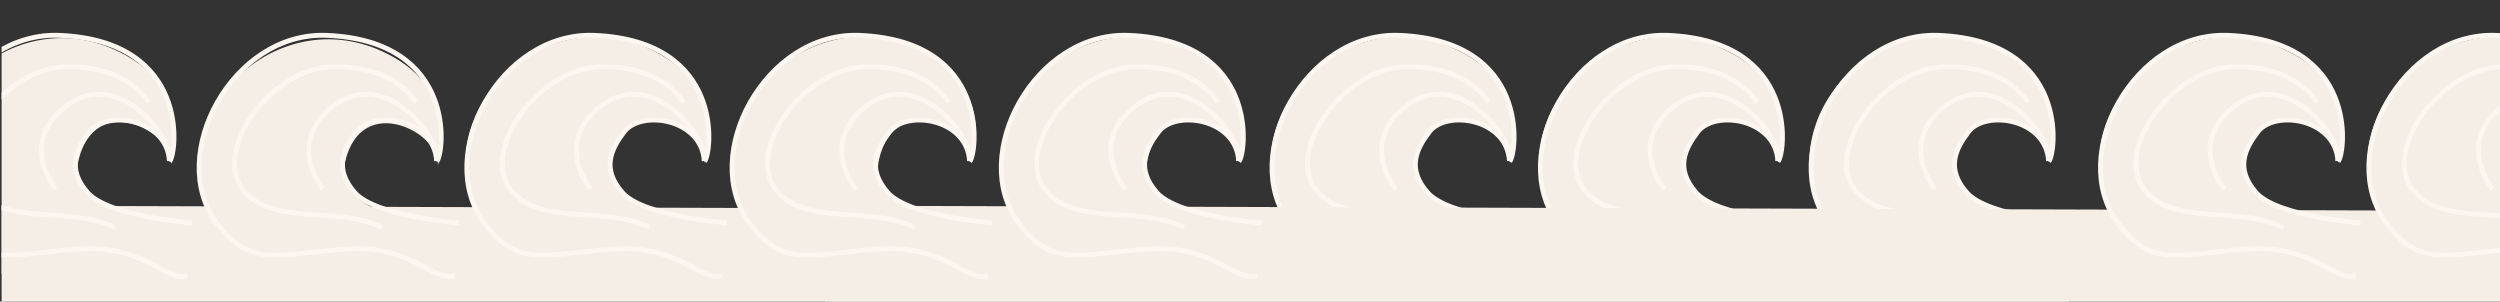 <svg id="Layer_1" data-name="Layer 1" xmlns="http://www.w3.org/2000/svg" xmlns:xlink="http://www.w3.org/1999/xlink" viewBox="0 0 1542 186"><rect x="0" y="0" width="1542" height="186" fill="#333333" stroke="none"/><defs><style>.cls-1,.cls-5{fill:none;}.cls-2{clip-path:url(#clip-path);}.cls-3{fill:#f4eee6;}.cls-4{clip-path:url(#clip-path-2);}.cls-5{stroke:#fcf6f1;stroke-miterlimit:10;stroke-width:3px;}.cls-6{clip-path:url(#clip-path-3);}</style><clipPath id="clip-path"><rect class="cls-1" x="1" y="1" width="1541" height="186"/></clipPath><clipPath id="clip-path-2"><rect class="cls-1" x="-0.68" y="-37.79" width="1278" height="257.48" transform="translate(-0.28 1.99) rotate(-0.18)"/></clipPath><clipPath id="clip-path-3"><rect class="cls-1" x="510.32" y="-37.79" width="1278" height="257.48" transform="translate(-0.28 3.59) rotate(-0.18)"/></clipPath></defs><title>Artboard 1</title><g class="cls-2"><polygon class="cls-3" points="1275.6 590.12 -2.4 585.24 -1.89 126.88 1276.11 130.79 1275.6 590.12"/><g class="cls-4"><path class="cls-3" d="M1294.32,138.4s-97.54.42-87.78-41c10.24-43.53,59.17-17.54,57.2,2.19,0,0,17.26-48.44-36.72-71.31-72.53-30.72-146.77,56.32-92,119.23C1197.27,218.88,1294.32,138.4,1294.32,138.4Z"/><path class="cls-3" d="M1127.52,139.18s-97.54.42-87.78-41c10.24-43.53,59.17-17.54,57.2,2.19,0,0,17.26-48.44-36.72-71.31-72.53-30.72-146.77,56.32-92,119.23C1030.47,219.66,1127.52,139.18,1127.52,139.18Z"/><path class="cls-3" d="M962,139.18s-97.54.42-87.78-41c10.24-43.53,59.17-17.54,57.2,2.19,0,0,17.26-48.44-36.72-71.31-72.53-30.72-146.77,56.32-92,119.23C864.92,219.66,962,139.18,962,139.18Z"/><path class="cls-3" d="M795.57,139.18s-97.54.42-87.78-41C718,54.6,767,80.59,765,100.32c0,0,17.26-48.44-36.72-71.31-72.53-30.72-146.77,56.32-92,119.23C698.52,219.66,795.57,139.18,795.57,139.18Z"/><path class="cls-3" d="M630,139.18s-97.54.42-87.78-41c10.24-43.53,59.17-17.54,57.2,2.19,0,0,17.26-48.44-36.72-71.31C490.2-1.71,416,85.33,470.77,148.25,533,219.66,630,139.18,630,139.18Z"/><path class="cls-3" d="M465.34,139.18s-97.54.42-87.78-41c10.24-43.53,59.17-17.54,57.2,2.19,0,0,17.26-48.44-36.72-71.31-72.53-30.72-146.77,56.32-92,119.23C368.29,219.66,465.34,139.18,465.34,139.18Z"/><path class="cls-3" d="M300.65,140.74s-97.54.42-87.78-41c10.24-43.53,59.17-17.54,57.2,2.19,0,0,17.26-48.44-36.72-71.31C160.81-.14,86.57,86.9,141.38,149.81,203.6,221.22,300.65,140.74,300.65,140.74Z"/><path class="cls-3" d="M136.17,140s-97.54.42-87.78-41c10.24-43.53,59.17-17.54,57.2,2.19,0,0,17.26-48.44-36.72-71.31C-3.66-.85-77.9,86.19-23.09,149.1,39.12,220.51,136.17,140,136.17,140Z"/></g><path class="cls-5" d="M1263.74,99.54c4.61-5.69,12.58-74.36-67.94-77.73-58.24-2.44-98.92,73.79-68.19,115.42,21,28.4,36.72,19.39,80.79,16.36,39.65-2.73,53.78,21.06,66.41,16.36"/><path class="cls-5" d="M1250.72,63.19s-12.1-22.75-51.09-22c-38.32.77-73.43,50.73-56.2,74.85s58.86,10.45,86.43,24.23"/><path class="cls-5" d="M1263.5,99.47c3.58-12.26-30.93-59.6-64.12-33.72-29.14,22.71-5.95,50.84-5.95,50.84"/><path class="cls-5" d="M1277.55,137.52s-51.34-3.91-64.36-18.63-7.2-26.85,1-37.6c10.43-13.7,47.88-8.25,49.39,18"/><path class="cls-5" d="M1096.77,99.54c4.61-5.69,12.58-74.36-67.94-77.73-58.24-2.44-98.92,73.79-68.19,115.42,21,28.4,36.72,19.39,80.79,16.36,39.65-2.73,53.78,21.06,66.41,16.36"/><path class="cls-5" d="M1083.75,63.19s-12.1-22.75-51.09-22c-38.32.77-73.43,50.73-56.2,74.85s58.86,10.45,86.43,24.23"/><path class="cls-5" d="M1096.53,99.47c3.58-12.26-30.93-59.6-64.12-33.72-29.14,22.71-5.95,50.84-5.95,50.84"/><path class="cls-5" d="M1110.58,137.52s-51.34-3.91-64.36-18.63-7.2-26.85,1-37.6c10.43-13.7,47.88-8.25,49.39,18"/><path class="cls-5" d="M931.23,99.54c4.61-5.69,12.58-74.36-67.94-77.73-58.24-2.44-98.92,73.79-68.19,115.42,21,28.4,36.72,19.39,80.79,16.36,39.65-2.73,53.78,21.06,66.41,16.36"/><path class="cls-5" d="M918.21,63.19s-12.1-22.75-51.09-22c-38.32.77-73.43,50.73-56.2,74.85s58.86,10.45,86.43,24.23"/><path class="cls-5" d="M931,99.47c3.58-12.26-30.93-59.6-64.12-33.72-29.14,22.71-5.95,50.84-5.95,50.84"/><path class="cls-5" d="M945,137.52s-51.34-3.91-64.36-18.63-7.2-26.85,1-37.6c10.43-13.7,47.88-8.25,49.39,18"/><polygon class="cls-3" points="1786.6 590.12 508.61 585.24 509.11 126.88 1787.11 130.79 1786.6 590.12"/><g class="cls-6"><path class="cls-3" d="M1638.52,139.18s-97.54.42-87.78-41c10.24-43.53,59.17-17.54,57.2,2.19,0,0,17.26-48.44-36.72-71.31-72.53-30.72-146.77,56.32-92,119.23C1541.47,219.66,1638.52,139.18,1638.52,139.18Z"/><path class="cls-3" d="M1473,139.18s-97.54.42-87.78-41c10.24-43.53,59.17-17.54,57.2,2.19,0,0,17.26-48.44-36.72-71.31-72.53-30.72-146.77,56.32-92,119.23C1375.92,219.66,1473,139.18,1473,139.18Z"/></g><path class="cls-5" d="M1607.77,99.54c4.61-5.69,12.58-74.36-67.94-77.73-58.24-2.44-98.92,73.79-68.19,115.42,21,28.4,36.72,19.39,80.79,16.36,39.65-2.73,53.78,21.06,66.41,16.36"/><path class="cls-5" d="M1594.75,63.19s-12.1-22.75-51.09-22c-38.32.77-73.43,50.73-56.2,74.85s58.86,10.45,86.43,24.23"/><path class="cls-5" d="M1607.53,99.47c3.58-12.26-30.93-59.6-64.12-33.72-29.14,22.71-5.95,50.84-5.95,50.84"/><path class="cls-5" d="M1442.23,99.54c4.61-5.69,12.58-74.36-67.94-77.73-58.24-2.44-98.92,73.79-68.19,115.42,21,28.4,36.72,19.39,80.79,16.36,39.65-2.73,53.78,21.06,66.41,16.36"/><path class="cls-5" d="M1429.21,63.19s-12.1-22.75-51.09-22c-38.32.77-73.43,50.73-56.2,74.85s58.86,10.45,86.43,24.23"/><path class="cls-5" d="M1442,99.47c3.58-12.26-30.93-59.6-64.12-33.72-29.14,22.71-5.95,50.84-5.95,50.84"/><path class="cls-5" d="M1456,137.52s-51.34-3.91-64.36-18.63-7.2-26.85,1-37.6c10.43-13.7,47.88-8.25,49.39,18"/><path class="cls-5" d="M764.23,99.54c4.61-5.69,12.58-74.36-67.94-77.73-58.24-2.44-98.92,73.79-68.19,115.42,21,28.4,36.72,19.39,80.79,16.36,39.65-2.73,53.78,21.06,66.41,16.36"/><path class="cls-5" d="M751.21,63.19s-12.1-22.75-51.09-22c-38.32.77-73.43,50.73-56.2,74.85s58.86,10.45,86.43,24.23"/><path class="cls-5" d="M764,99.47c3.58-12.26-30.93-59.6-64.12-33.72-29.14,22.71-5.95,50.84-5.95,50.84"/><path class="cls-5" d="M778,137.52s-51.34-3.91-64.36-18.63-7.2-26.85,1-37.6c10.43-13.7,47.88-8.25,49.39,18"/><path class="cls-5" d="M598.2,99.54c4.61-5.69,12.58-74.36-67.94-77.73C472,19.36,431.34,95.59,462.07,137.23c21,28.4,36.72,19.39,80.79,16.36,39.65-2.73,53.78,21.06,66.41,16.36"/><path class="cls-5" d="M585.18,63.19s-12.1-22.75-51.09-22c-38.32.77-73.43,50.73-56.2,74.85s58.86,10.45,86.43,24.23"/><path class="cls-5" d="M598,99.47c3.58-12.26-30.93-59.6-64.12-33.72-29.14,22.71-5.95,50.84-5.95,50.84"/><path class="cls-5" d="M612,137.52s-51.34-3.91-64.36-18.63-7.2-26.85,1-37.6c10.43-13.7,47.88-8.25,49.39,18"/><path class="cls-5" d="M434.59,99.54c4.61-5.69,12.58-74.36-67.94-77.73-58.24-2.44-98.92,73.79-68.19,115.42,21,28.4,36.72,19.39,80.79,16.36,39.65-2.73,53.78,21.06,66.41,16.36"/><path class="cls-5" d="M421.58,63.19s-12.1-22.75-51.09-22c-38.32.77-73.43,50.73-56.2,74.85s58.86,10.45,86.43,24.23"/><path class="cls-5" d="M434.35,99.47c3.58-12.26-30.93-59.6-64.12-33.72-29.14,22.71-5.95,50.84-5.95,50.84"/><path class="cls-5" d="M448.4,137.52S397.06,133.61,384,118.9s-7.2-26.85,1-37.6c10.43-13.7,47.88-8.25,49.39,18"/><path class="cls-5" d="M269.48,99.54c4.61-5.69,12.58-74.36-67.94-77.73-58.24-2.44-98.92,73.79-68.19,115.42,21,28.4,36.72,19.39,80.79,16.36,39.65-2.73,53.78,21.06,66.41,16.36"/><path class="cls-5" d="M256.47,63.19s-12.1-22.75-51.09-22c-38.32.77-73.43,50.73-56.2,74.85S208,126.52,235.6,140.3"/><path class="cls-5" d="M269.24,99.47c3.58-12.26-30.93-59.6-64.12-33.72-29.14,22.71-5.95,50.84-5.95,50.84"/><path class="cls-5" d="M283.29,137.52S232,133.61,218.93,118.9s-7.2-26.85,1-37.6c10.43-13.7,47.88-8.25,49.39,18"/><path class="cls-5" d="M104.67,99.54c4.61-5.69,12.58-74.36-67.94-77.73C-21.51,19.36-62.2,95.59-31.47,137.23c21,28.4,36.72,19.39,80.79,16.36,39.65-2.73,53.78,21.06,66.41,16.36"/><path class="cls-5" d="M91.65,63.19s-12.1-22.75-51.09-22C2.24,42-32.88,91.95-15.65,116.07s58.86,10.45,86.43,24.23"/><path class="cls-5" d="M104.42,99.47C108,87.2,73.5,39.87,40.3,65.75c-29.14,22.71-5.95,50.84-5.95,50.84"/><path class="cls-5" d="M118.47,137.52s-51.34-3.91-64.36-18.63-7.2-26.85,1-37.6c10.43-13.7,47.88-8.25,49.39,18"/></g></svg>